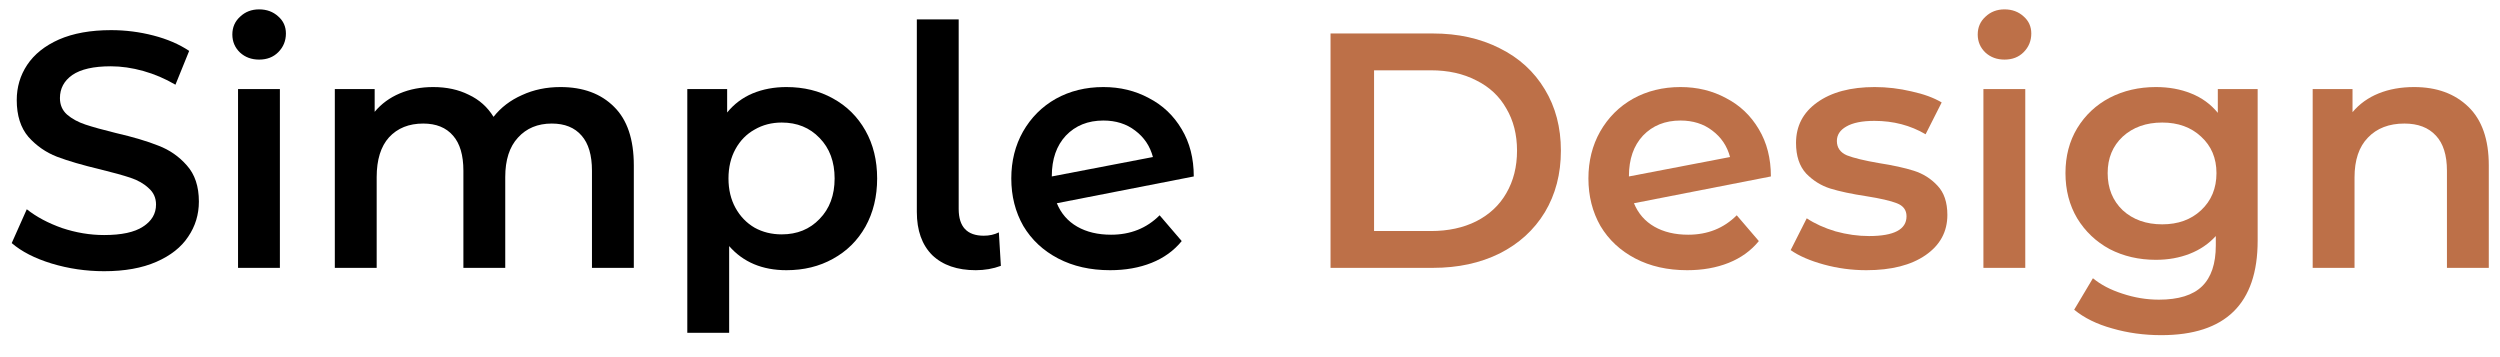 <svg width="112" height="16" viewBox="0 0 112 16" fill="none" xmlns="http://www.w3.org/2000/svg">
<path d="M4.665 12.15C3.855 12.15 3.07 12.035 2.31 11.805C1.56 11.575 0.965 11.27 0.525 10.89L1.2 9.375C1.63 9.715 2.155 9.995 2.775 10.215C3.405 10.425 4.035 10.53 4.665 10.53C5.445 10.53 6.025 10.405 6.405 10.155C6.795 9.905 6.99 9.575 6.99 9.165C6.99 8.865 6.88 8.62 6.66 8.43C6.45 8.23 6.18 8.075 5.85 7.965C5.52 7.855 5.07 7.73 4.5 7.59C3.7 7.4 3.05 7.21 2.55 7.02C2.06 6.83 1.635 6.535 1.275 6.135C0.925 5.725 0.75 5.175 0.75 4.485C0.75 3.905 0.905 3.38 1.215 2.91C1.535 2.43 2.01 2.05 2.64 1.77C3.28 1.49 4.06 1.35 4.98 1.35C5.62 1.35 6.25 1.43 6.87 1.59C7.49 1.75 8.025 1.98 8.475 2.28L7.86 3.795C7.4 3.525 6.92 3.32 6.42 3.18C5.92 3.04 5.435 2.97 4.965 2.97C4.195 2.97 3.62 3.1 3.24 3.36C2.87 3.62 2.685 3.965 2.685 4.395C2.685 4.695 2.79 4.94 3 5.13C3.22 5.32 3.495 5.47 3.825 5.58C4.155 5.69 4.605 5.815 5.175 5.955C5.955 6.135 6.595 6.325 7.095 6.525C7.595 6.715 8.02 7.01 8.37 7.41C8.73 7.81 8.91 8.35 8.91 9.03C8.91 9.61 8.75 10.135 8.43 10.605C8.12 11.075 7.645 11.45 7.005 11.73C6.365 12.01 5.585 12.15 4.665 12.15Z" fill="black"/>
<path d="M10.664 3.99H12.539V12H10.664V3.99ZM11.609 2.67C11.269 2.67 10.984 2.565 10.754 2.355C10.524 2.135 10.409 1.865 10.409 1.545C10.409 1.225 10.524 0.96 10.754 0.75C10.984 0.53 11.269 0.42 11.609 0.42C11.949 0.42 12.234 0.525 12.464 0.735C12.694 0.935 12.809 1.19 12.809 1.5C12.809 1.83 12.694 2.11 12.464 2.34C12.244 2.56 11.959 2.67 11.609 2.67Z" fill="black"/>
<path d="M25.11 3.9C26.12 3.9 26.92 4.195 27.51 4.785C28.1 5.365 28.395 6.24 28.395 7.41V12H26.52V7.65C26.52 6.95 26.365 6.425 26.055 6.075C25.745 5.715 25.3 5.535 24.72 5.535C24.09 5.535 23.585 5.745 23.205 6.165C22.825 6.575 22.635 7.165 22.635 7.935V12H20.76V7.65C20.76 6.95 20.605 6.425 20.295 6.075C19.985 5.715 19.54 5.535 18.96 5.535C18.32 5.535 17.81 5.74 17.43 6.15C17.06 6.56 16.875 7.155 16.875 7.935V12H15V3.99H16.785V5.01C17.085 4.65 17.46 4.375 17.91 4.185C18.36 3.995 18.86 3.9 19.41 3.9C20.01 3.9 20.54 4.015 21 4.245C21.47 4.465 21.84 4.795 22.11 5.235C22.44 4.815 22.865 4.49 23.385 4.26C23.905 4.02 24.48 3.9 25.11 3.9Z" fill="black"/>
<path d="M35.231 3.9C36.011 3.9 36.706 4.07 37.316 4.41C37.936 4.75 38.421 5.23 38.771 5.85C39.121 6.47 39.296 7.185 39.296 7.995C39.296 8.805 39.121 9.525 38.771 10.155C38.421 10.775 37.936 11.255 37.316 11.595C36.706 11.935 36.011 12.105 35.231 12.105C34.151 12.105 33.296 11.745 32.666 11.025V14.91H30.791V3.99H32.576V5.04C32.886 4.66 33.266 4.375 33.716 4.185C34.176 3.995 34.681 3.9 35.231 3.9ZM35.021 10.5C35.711 10.5 36.276 10.27 36.716 9.81C37.166 9.35 37.391 8.745 37.391 7.995C37.391 7.245 37.166 6.64 36.716 6.18C36.276 5.72 35.711 5.49 35.021 5.49C34.571 5.49 34.166 5.595 33.806 5.805C33.446 6.005 33.161 6.295 32.951 6.675C32.741 7.055 32.636 7.495 32.636 7.995C32.636 8.495 32.741 8.935 32.951 9.315C33.161 9.695 33.446 9.99 33.806 10.2C34.166 10.4 34.571 10.5 35.021 10.5Z" fill="black"/>
<path d="M43.714 12.105C42.884 12.105 42.234 11.88 41.764 11.43C41.304 10.97 41.074 10.325 41.074 9.495V0.87H42.949V9.36C42.949 10.16 43.324 10.56 44.074 10.56C44.324 10.56 44.549 10.51 44.749 10.41L44.839 11.91C44.489 12.04 44.114 12.105 43.714 12.105Z" fill="black"/>
<path d="M49.776 10.515C50.646 10.515 51.371 10.225 51.951 9.645L52.941 10.8C52.591 11.23 52.141 11.555 51.591 11.775C51.041 11.995 50.421 12.105 49.731 12.105C48.851 12.105 48.076 11.93 47.406 11.58C46.736 11.23 46.216 10.745 45.846 10.125C45.486 9.495 45.306 8.785 45.306 7.995C45.306 7.215 45.481 6.515 45.831 5.895C46.191 5.265 46.681 4.775 47.301 4.425C47.931 4.075 48.641 3.9 49.431 3.9C50.181 3.9 50.861 4.065 51.471 4.395C52.091 4.715 52.581 5.18 52.941 5.79C53.301 6.39 53.481 7.095 53.481 7.905L47.346 9.105C47.536 9.565 47.841 9.915 48.261 10.155C48.681 10.395 49.186 10.515 49.776 10.515ZM49.431 5.4C48.741 5.4 48.181 5.625 47.751 6.075C47.331 6.525 47.121 7.13 47.121 7.89V7.905L51.651 7.035C51.521 6.545 51.256 6.15 50.856 5.85C50.466 5.55 49.991 5.4 49.431 5.4Z" fill="black"/>
<path d="M59.608 1.5H64.198C65.318 1.5 66.313 1.72 67.183 2.16C68.053 2.59 68.728 3.205 69.208 4.005C69.688 4.795 69.928 5.71 69.928 6.75C69.928 7.79 69.688 8.71 69.208 9.51C68.728 10.3 68.053 10.915 67.183 11.355C66.313 11.785 65.318 12 64.198 12H59.608V1.5ZM64.108 10.35C64.878 10.35 65.553 10.205 66.133 9.915C66.723 9.615 67.173 9.195 67.483 8.655C67.803 8.105 67.963 7.47 67.963 6.75C67.963 6.03 67.803 5.4 67.483 4.86C67.173 4.31 66.723 3.89 66.133 3.6C65.553 3.3 64.878 3.15 64.108 3.15H61.558V10.35H64.108Z" fill="#BD7048"/>
<path d="M75.631 10.515C76.501 10.515 77.226 10.225 77.806 9.645L78.796 10.8C78.446 11.23 77.996 11.555 77.446 11.775C76.896 11.995 76.276 12.105 75.586 12.105C74.706 12.105 73.931 11.93 73.261 11.58C72.591 11.23 72.071 10.745 71.701 10.125C71.341 9.495 71.161 8.785 71.161 7.995C71.161 7.215 71.336 6.515 71.686 5.895C72.046 5.265 72.536 4.775 73.156 4.425C73.786 4.075 74.496 3.9 75.286 3.9C76.036 3.9 76.716 4.065 77.326 4.395C77.946 4.715 78.436 5.18 78.796 5.79C79.156 6.39 79.336 7.095 79.336 7.905L73.201 9.105C73.391 9.565 73.696 9.915 74.116 10.155C74.536 10.395 75.041 10.515 75.631 10.515ZM75.286 5.4C74.596 5.4 74.036 5.625 73.606 6.075C73.186 6.525 72.976 7.13 72.976 7.89V7.905L77.506 7.035C77.376 6.545 77.111 6.15 76.711 5.85C76.321 5.55 75.846 5.4 75.286 5.4Z" fill="#BD7048"/>
<path d="M83.612 12.105C82.962 12.105 82.327 12.02 81.707 11.85C81.087 11.68 80.592 11.465 80.222 11.205L80.942 9.78C81.302 10.02 81.732 10.215 82.232 10.365C82.742 10.505 83.242 10.575 83.732 10.575C84.852 10.575 85.412 10.28 85.412 9.69C85.412 9.41 85.267 9.215 84.977 9.105C84.697 8.995 84.242 8.89 83.612 8.79C82.952 8.69 82.412 8.575 81.992 8.445C81.582 8.315 81.222 8.09 80.912 7.77C80.612 7.44 80.462 6.985 80.462 6.405C80.462 5.645 80.777 5.04 81.407 4.59C82.047 4.13 82.907 3.9 83.987 3.9C84.537 3.9 85.087 3.965 85.637 4.095C86.187 4.215 86.637 4.38 86.987 4.59L86.267 6.015C85.587 5.615 84.822 5.415 83.972 5.415C83.422 5.415 83.002 5.5 82.712 5.67C82.432 5.83 82.292 6.045 82.292 6.315C82.292 6.615 82.442 6.83 82.742 6.96C83.052 7.08 83.527 7.195 84.167 7.305C84.807 7.405 85.332 7.52 85.742 7.65C86.152 7.78 86.502 8 86.792 8.31C87.092 8.62 87.242 9.06 87.242 9.63C87.242 10.38 86.917 10.98 86.267 11.43C85.617 11.88 84.732 12.105 83.612 12.105Z" fill="#BD7048"/>
<path d="M88.857 3.99H90.732V12H88.857V3.99ZM89.802 2.67C89.462 2.67 89.177 2.565 88.947 2.355C88.717 2.135 88.602 1.865 88.602 1.545C88.602 1.225 88.717 0.96 88.947 0.75C89.177 0.53 89.462 0.42 89.802 0.42C90.142 0.42 90.427 0.525 90.657 0.735C90.887 0.935 91.002 1.19 91.002 1.5C91.002 1.83 90.887 2.11 90.657 2.34C90.437 2.56 90.152 2.67 89.802 2.67Z" fill="#BD7048"/>
<path d="M101.143 3.99V10.785C101.143 13.605 99.703 15.015 96.823 15.015C96.053 15.015 95.323 14.915 94.633 14.715C93.943 14.525 93.373 14.245 92.923 13.875L93.763 12.465C94.113 12.755 94.553 12.985 95.083 13.155C95.623 13.335 96.168 13.425 96.718 13.425C97.598 13.425 98.243 13.225 98.653 12.825C99.063 12.425 99.268 11.815 99.268 10.995V10.575C98.948 10.925 98.558 11.19 98.098 11.37C97.638 11.55 97.133 11.64 96.583 11.64C95.823 11.64 95.133 11.48 94.513 11.16C93.903 10.83 93.418 10.37 93.058 9.78C92.708 9.19 92.533 8.515 92.533 7.755C92.533 6.995 92.708 6.325 93.058 5.745C93.418 5.155 93.903 4.7 94.513 4.38C95.133 4.06 95.823 3.9 96.583 3.9C97.163 3.9 97.688 3.995 98.158 4.185C98.638 4.375 99.038 4.665 99.358 5.055V3.99H101.143ZM96.868 10.05C97.578 10.05 98.158 9.84 98.608 9.42C99.068 8.99 99.298 8.435 99.298 7.755C99.298 7.085 99.068 6.54 98.608 6.12C98.158 5.7 97.578 5.49 96.868 5.49C96.148 5.49 95.558 5.7 95.098 6.12C94.648 6.54 94.423 7.085 94.423 7.755C94.423 8.435 94.648 8.99 95.098 9.42C95.558 9.84 96.148 10.05 96.868 10.05Z" fill="#BD7048"/>
<path d="M108.153 3.9C109.163 3.9 109.973 4.195 110.583 4.785C111.193 5.375 111.498 6.25 111.498 7.41V12H109.623V7.65C109.623 6.95 109.458 6.425 109.128 6.075C108.798 5.715 108.328 5.535 107.718 5.535C107.028 5.535 106.483 5.745 106.083 6.165C105.683 6.575 105.483 7.17 105.483 7.95V12H103.608V3.99H105.393V5.025C105.703 4.655 106.093 4.375 106.563 4.185C107.033 3.995 107.563 3.9 108.153 3.9Z" fill="#BD7048"/>
</svg>
